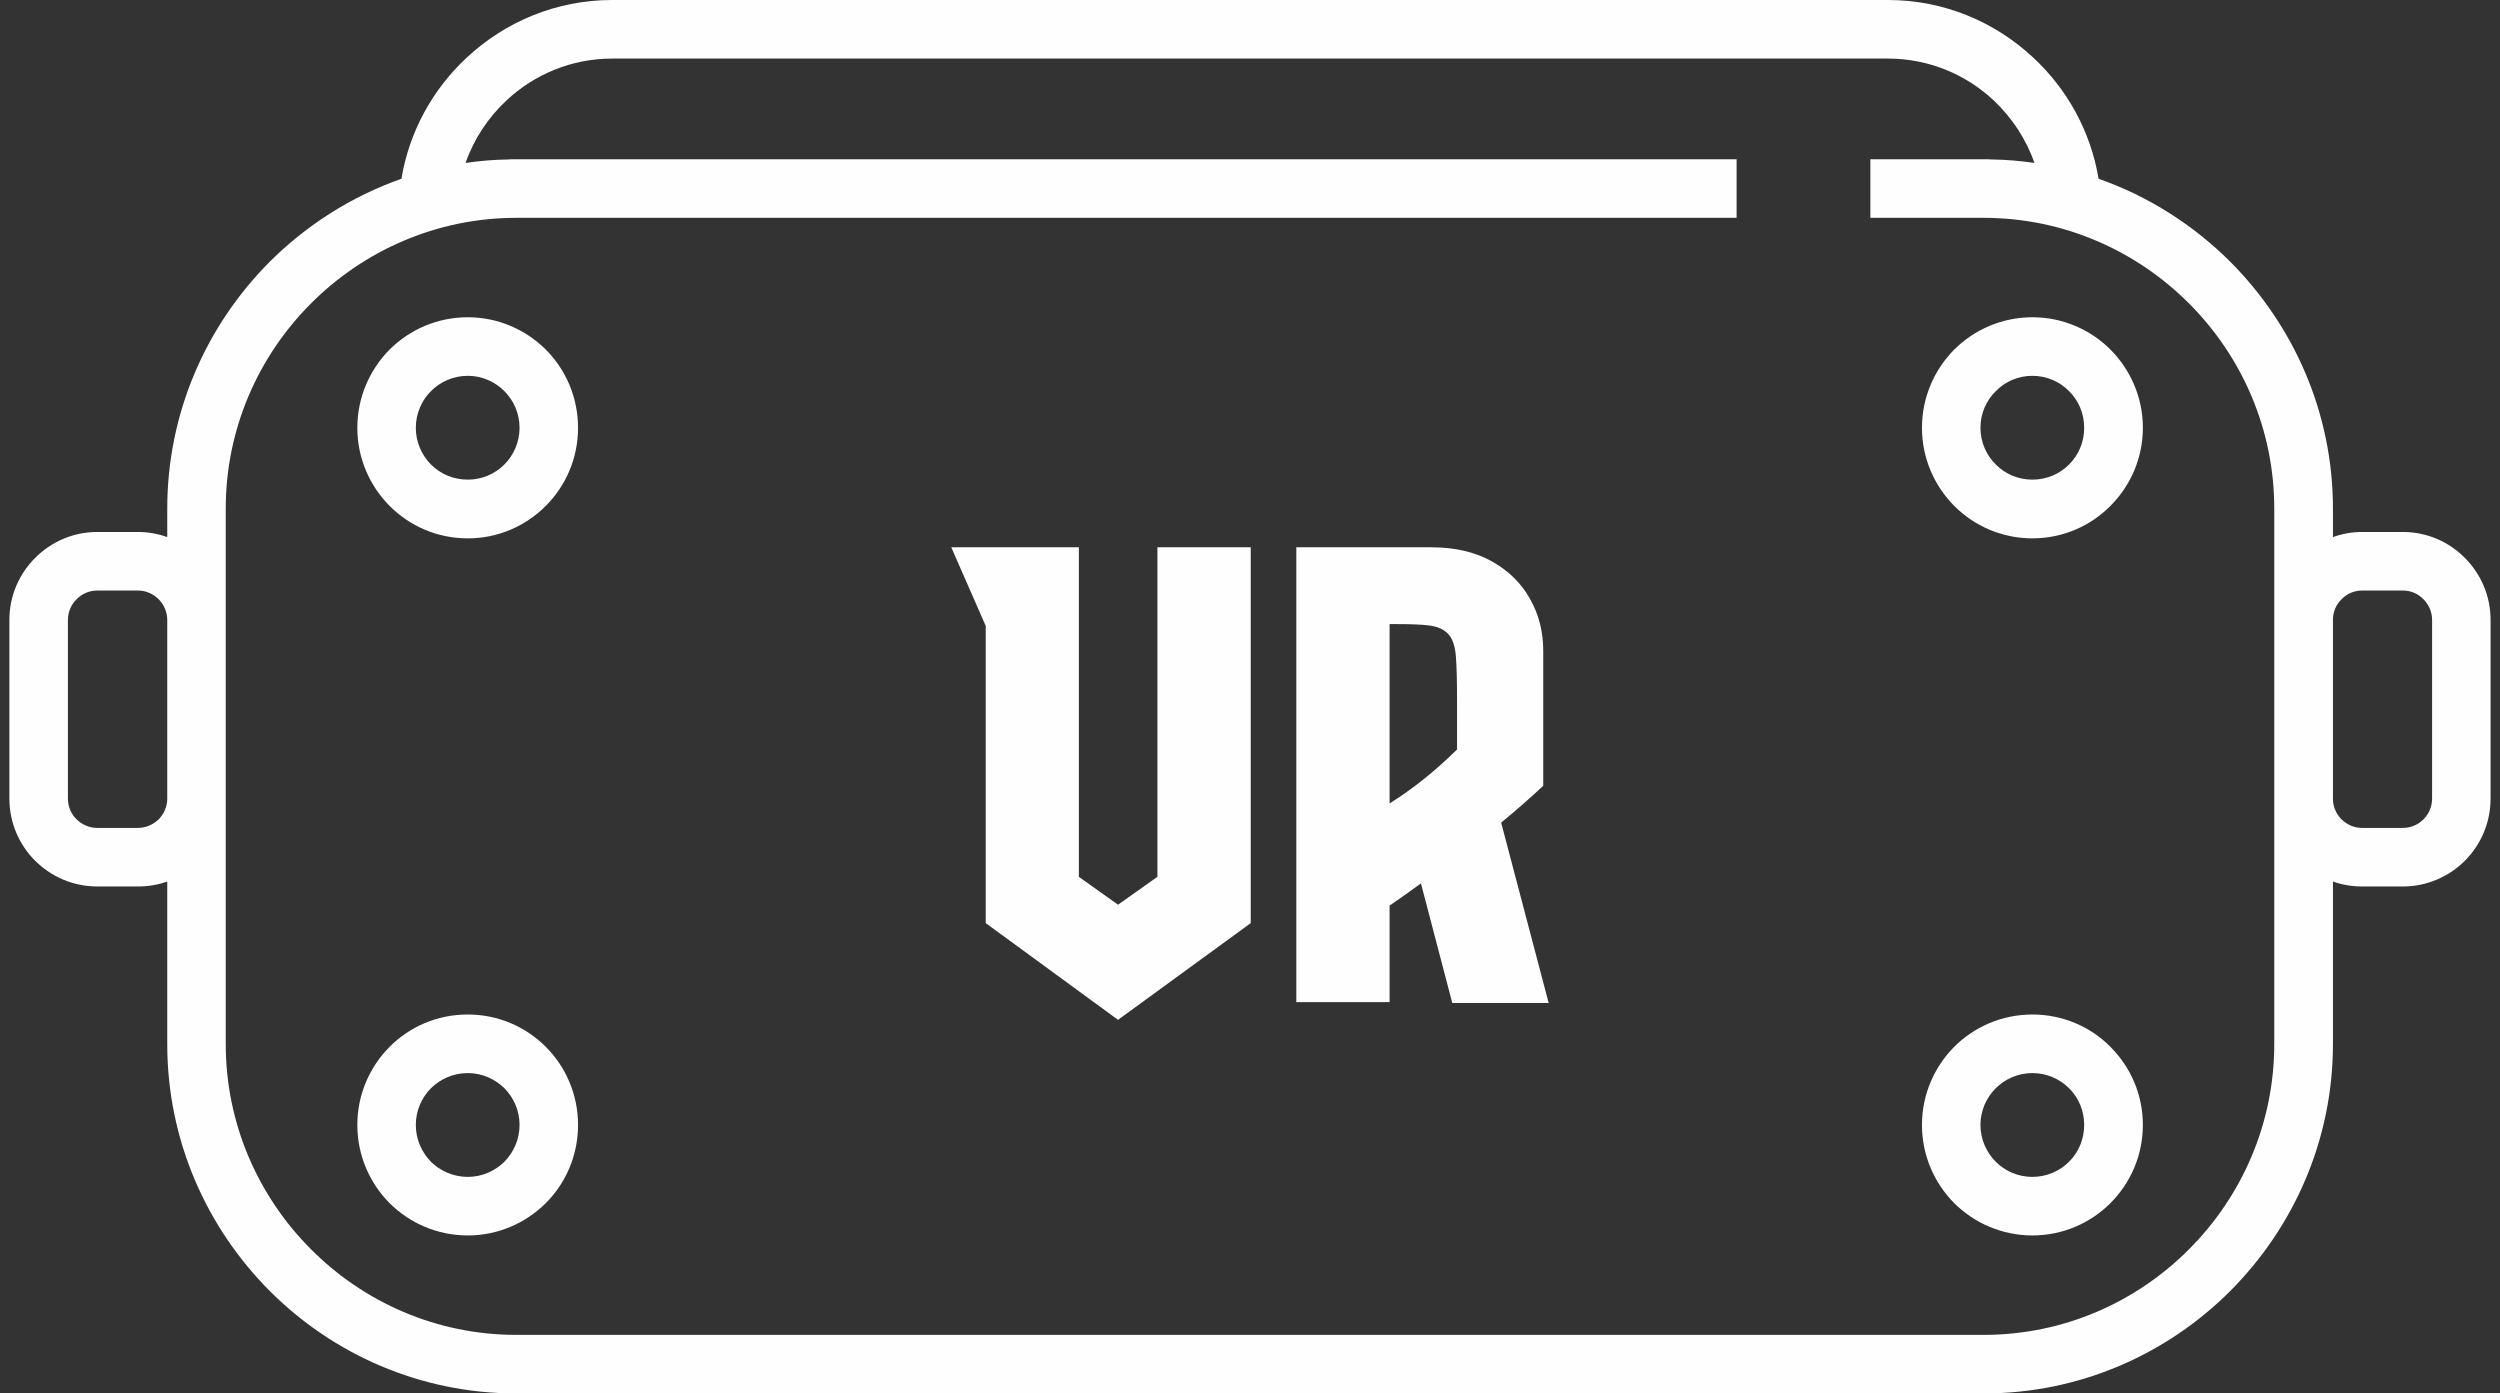 <svg width="61" height="34" viewBox="0 0 61 34" fill="none" xmlns="http://www.w3.org/2000/svg">
<rect x="0" y="0" width="61" height="34" fill="#333333" stroke="none"/>
<g clip-path="url(#clip0_122_855)">
<path d="M12.597 3.886H42.373V5.315H12.597C10.649 5.315 8.874 6.116 7.589 7.403C6.304 8.689 5.508 10.461 5.508 12.411V15.099V15.126V19.488V19.515V25.476C5.508 27.425 6.304 29.197 7.589 30.483C8.874 31.774 10.649 32.571 12.597 32.571H48.403C50.351 32.571 52.126 31.774 53.411 30.483C54.696 29.197 55.492 27.425 55.492 25.476V19.515V19.488V15.126V15.099V12.411C55.492 10.461 54.696 8.689 53.411 7.403C52.126 6.116 50.351 5.315 48.403 5.315H45.637V3.886H48.403C48.439 3.886 48.475 3.886 48.51 3.886H48.515H48.519L48.595 3.891C48.95 3.895 49.297 3.926 49.64 3.975C49.435 3.388 49.088 2.867 48.644 2.448C47.968 1.816 47.06 1.429 46.064 1.429H14.936C13.944 1.429 13.037 1.816 12.361 2.448C11.912 2.867 11.565 3.388 11.36 3.975C11.703 3.926 12.054 3.895 12.405 3.891L12.481 3.886H12.485H12.494C12.525 3.886 12.561 3.886 12.597 3.886ZM28.241 13.354H30.518V22.524L27.28 24.884L24.052 22.524V15.273L23.211 13.354H26.324V21.394L27.28 22.075L28.241 21.394V13.354ZM35.436 24.474L34.671 21.554C34.404 21.75 34.147 21.932 33.906 22.097V24.452H31.63V13.354H34.925C35.503 13.354 35.996 13.47 36.401 13.697C36.806 13.924 37.117 14.227 37.331 14.61C37.548 14.992 37.655 15.415 37.655 15.878V19.172C37.353 19.457 37.01 19.76 36.628 20.072L37.788 24.474H35.436ZM33.906 15.228V19.604C34.462 19.257 35.009 18.821 35.552 18.287V17.093C35.552 16.639 35.543 16.288 35.525 16.034C35.507 15.78 35.449 15.598 35.347 15.482C35.245 15.362 35.085 15.286 34.853 15.259C34.667 15.237 34.413 15.228 34.098 15.228H33.906ZM49.591 24.754C50.333 24.754 51.009 25.053 51.494 25.542C51.983 26.032 52.286 26.704 52.286 27.448C52.286 28.195 51.983 28.867 51.494 29.357C51.009 29.842 50.333 30.145 49.591 30.145C48.848 30.145 48.172 29.842 47.683 29.357C47.198 28.867 46.896 28.195 46.896 27.448C46.896 26.704 47.198 26.032 47.683 25.542C48.172 25.053 48.848 24.754 49.591 24.754ZM50.485 26.553C50.258 26.326 49.938 26.183 49.591 26.183C49.239 26.183 48.924 26.326 48.697 26.553C48.466 26.78 48.323 27.1 48.323 27.448C48.323 27.799 48.466 28.115 48.697 28.347C48.924 28.574 49.239 28.716 49.591 28.716C49.938 28.716 50.258 28.574 50.485 28.347C50.716 28.115 50.854 27.799 50.854 27.448C50.854 27.1 50.716 26.78 50.485 26.553ZM49.591 7.741C50.333 7.741 51.009 8.044 51.494 8.529C51.983 9.019 52.286 9.695 52.286 10.439C52.286 11.182 51.983 11.854 51.494 12.344C51.009 12.834 50.333 13.136 49.591 13.136C48.848 13.136 48.172 12.834 47.683 12.344C47.198 11.854 46.896 11.182 46.896 10.439C46.896 9.695 47.198 9.019 47.683 8.529C48.172 8.044 48.848 7.741 49.591 7.741ZM50.485 9.544C50.258 9.312 49.938 9.17 49.591 9.17C49.239 9.17 48.924 9.312 48.697 9.544C48.466 9.771 48.323 10.087 48.323 10.439C48.323 10.786 48.466 11.106 48.697 11.333C48.924 11.565 49.239 11.703 49.591 11.703C49.938 11.703 50.258 11.565 50.485 11.333C50.716 11.106 50.854 10.786 50.854 10.439C50.854 10.087 50.716 9.771 50.485 9.544ZM11.414 24.754C12.156 24.754 12.828 25.053 13.317 25.542C13.806 26.032 14.104 26.704 14.104 27.448C14.104 28.195 13.806 28.867 13.317 29.357C12.828 29.842 12.156 30.145 11.414 30.145C10.666 30.145 9.995 29.842 9.506 29.357C9.021 28.867 8.719 28.195 8.719 27.448C8.719 26.704 9.021 26.032 9.506 25.542C9.995 25.053 10.666 24.754 11.414 24.754ZM12.307 26.553C12.076 26.326 11.761 26.183 11.414 26.183C11.062 26.183 10.747 26.326 10.515 26.553C10.289 26.78 10.146 27.1 10.146 27.448C10.146 27.799 10.289 28.115 10.515 28.347C10.747 28.574 11.062 28.716 11.414 28.716C11.761 28.716 12.076 28.574 12.307 28.347C12.534 28.115 12.677 27.799 12.677 27.448C12.677 27.1 12.534 26.78 12.307 26.553ZM11.414 7.741C12.156 7.741 12.828 8.044 13.317 8.529C13.806 9.019 14.104 9.695 14.104 10.439C14.104 11.182 13.806 11.854 13.317 12.344C12.828 12.834 12.156 13.136 11.414 13.136C10.666 13.136 9.995 12.834 9.506 12.344C9.021 11.854 8.719 11.182 8.719 10.439C8.719 9.695 9.021 9.019 9.506 8.529C9.995 8.044 10.666 7.741 11.414 7.741ZM12.307 9.544C12.076 9.312 11.761 9.17 11.414 9.17C11.062 9.17 10.747 9.312 10.515 9.544C10.289 9.771 10.146 10.087 10.146 10.439C10.146 10.786 10.289 11.106 10.515 11.333C10.747 11.565 11.062 11.703 11.414 11.703C11.761 11.703 12.076 11.565 12.307 11.333C12.534 11.106 12.677 10.786 12.677 10.439C12.677 10.087 12.534 9.771 12.307 9.544ZM51.205 4.362C52.428 4.79 53.522 5.493 54.42 6.388C55.963 7.937 56.924 10.065 56.924 12.411V13.105C57.146 13.025 57.386 12.98 57.635 12.98H58.632C59.218 12.98 59.757 13.221 60.143 13.613C60.53 14 60.77 14.534 60.77 15.126V19.488C60.77 20.076 60.53 20.615 60.143 21.002C59.757 21.389 59.218 21.63 58.632 21.63H57.635C57.386 21.63 57.146 21.589 56.924 21.509V25.476C56.924 27.821 55.963 29.949 54.42 31.498C52.877 33.043 50.747 34 48.403 34H12.597C10.253 34 8.123 33.043 6.58 31.498C5.037 29.949 4.081 27.821 4.081 25.476V21.509C3.858 21.589 3.618 21.63 3.365 21.63H2.373C1.781 21.63 1.248 21.389 0.857 21.002C0.47 20.615 0.229 20.076 0.229 19.488V15.126C0.229 14.534 0.47 14 0.857 13.613C1.248 13.221 1.781 12.98 2.373 12.98H3.365C3.618 12.98 3.858 13.025 4.081 13.105V12.411C4.081 10.065 5.037 7.937 6.58 6.388C7.478 5.493 8.576 4.79 9.795 4.362C9.986 3.205 10.564 2.172 11.387 1.407C12.321 0.534 13.57 0 14.936 0H46.064C47.434 0 48.679 0.534 49.613 1.407C50.436 2.172 51.014 3.205 51.205 4.362ZM56.924 15.108V19.502C56.928 19.693 57.004 19.862 57.133 19.991C57.262 20.12 57.44 20.201 57.635 20.201H58.632C58.827 20.201 59.005 20.12 59.134 19.991C59.263 19.862 59.343 19.684 59.343 19.488V15.126C59.343 14.93 59.263 14.752 59.134 14.623C59.005 14.489 58.827 14.409 58.632 14.409H57.635C57.44 14.409 57.262 14.489 57.133 14.623C57.004 14.748 56.928 14.921 56.924 15.108ZM4.081 19.502V15.108C4.076 14.921 3.996 14.748 3.872 14.623C3.738 14.489 3.56 14.409 3.365 14.409H2.373C2.177 14.409 1.999 14.489 1.866 14.623C1.737 14.752 1.657 14.93 1.657 15.126V19.488C1.657 19.684 1.737 19.862 1.866 19.991C1.999 20.12 2.177 20.201 2.373 20.201H3.365C3.56 20.201 3.738 20.12 3.872 19.991C3.996 19.862 4.076 19.693 4.081 19.502Z" fill="#FEFEFE"/>
</g>
<defs>
<clipPath id="clip0_122_855">
<rect width="61" height="34" fill="white"/>
</clipPath>
</defs>
</svg>
